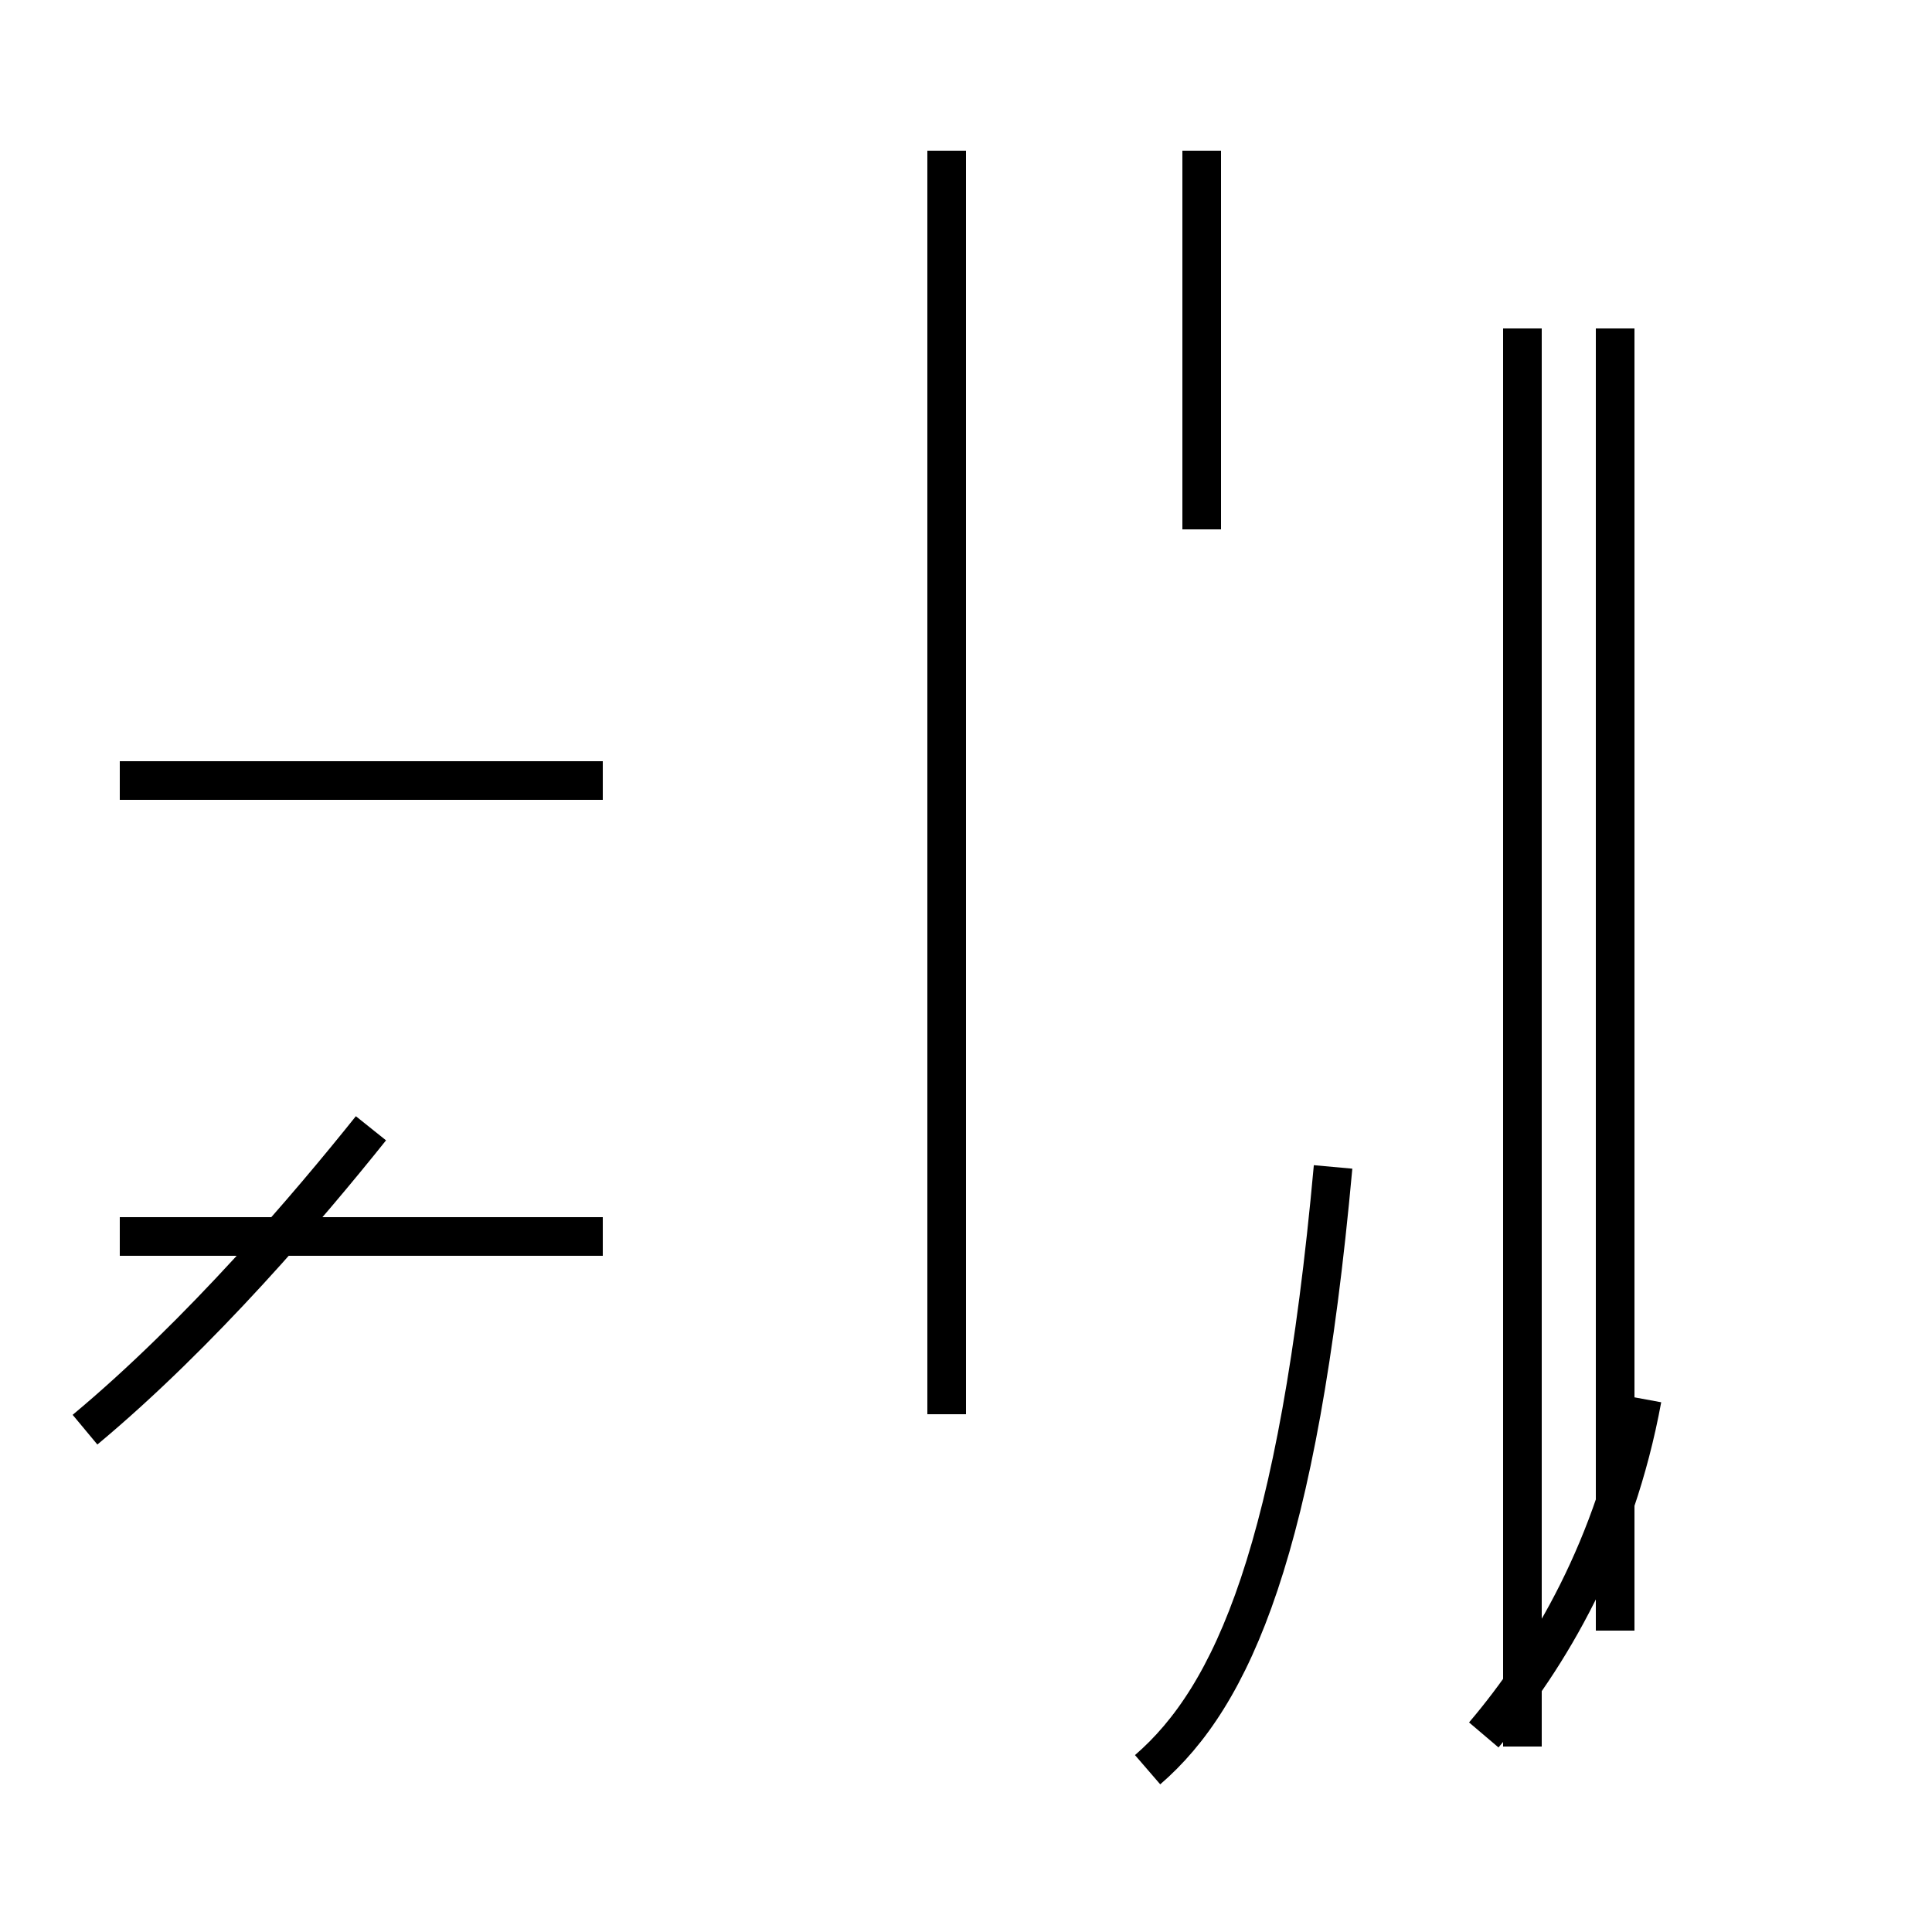 <?xml version='1.0' encoding='utf8'?>
<svg viewBox="0.0 -44.0 50.0 50.0" version="1.1" xmlns="http://www.w3.org/2000/svg">
<rect x="0.0" y="-44.0" width="50.0" height="50.0" fill="#808080" stroke="none"/>
<rect x="-1000" y="-1000" width="2000" height="2000" stroke="white" fill="white"/>
<g style="fill:none; stroke:#000000;  stroke-width:1">
<path d="M 2.2 7.0 C 5.2 9.5 8.0 12.8 9.6 14.8 M 15.6 12.0 L 3.1 12.0 M 15.6 23.8 L 3.1 23.8 M 24.5 7.4 L 24.5 40.1 M 24.5 19.9 L 24.5 30.3 M 24.5 16.8 L 24.5 30.3 M 31.1 30.3 L 31.1 40.1 M 39.4 -1.2 L 39.4 35.5 M 39.4 16.8 L 39.4 23.3 M 39.4 28.8 L 39.4 35.1 M 39.4 19.9 L 39.4 28.8 M 39.4 16.8 L 39.4 35.1 M 38.4 -0.9 C 40.1 1.1 41.8 4.0 42.5 7.8 M 29.7 -1.8 C 31.9 0.1 33.6 3.9 34.5 13.8 M 41.8 1.8 L 41.8 35.5 M 41.8 28.8 L 41.8 35.1 " transform="scale(1, -1)" />
</g>
</svg>